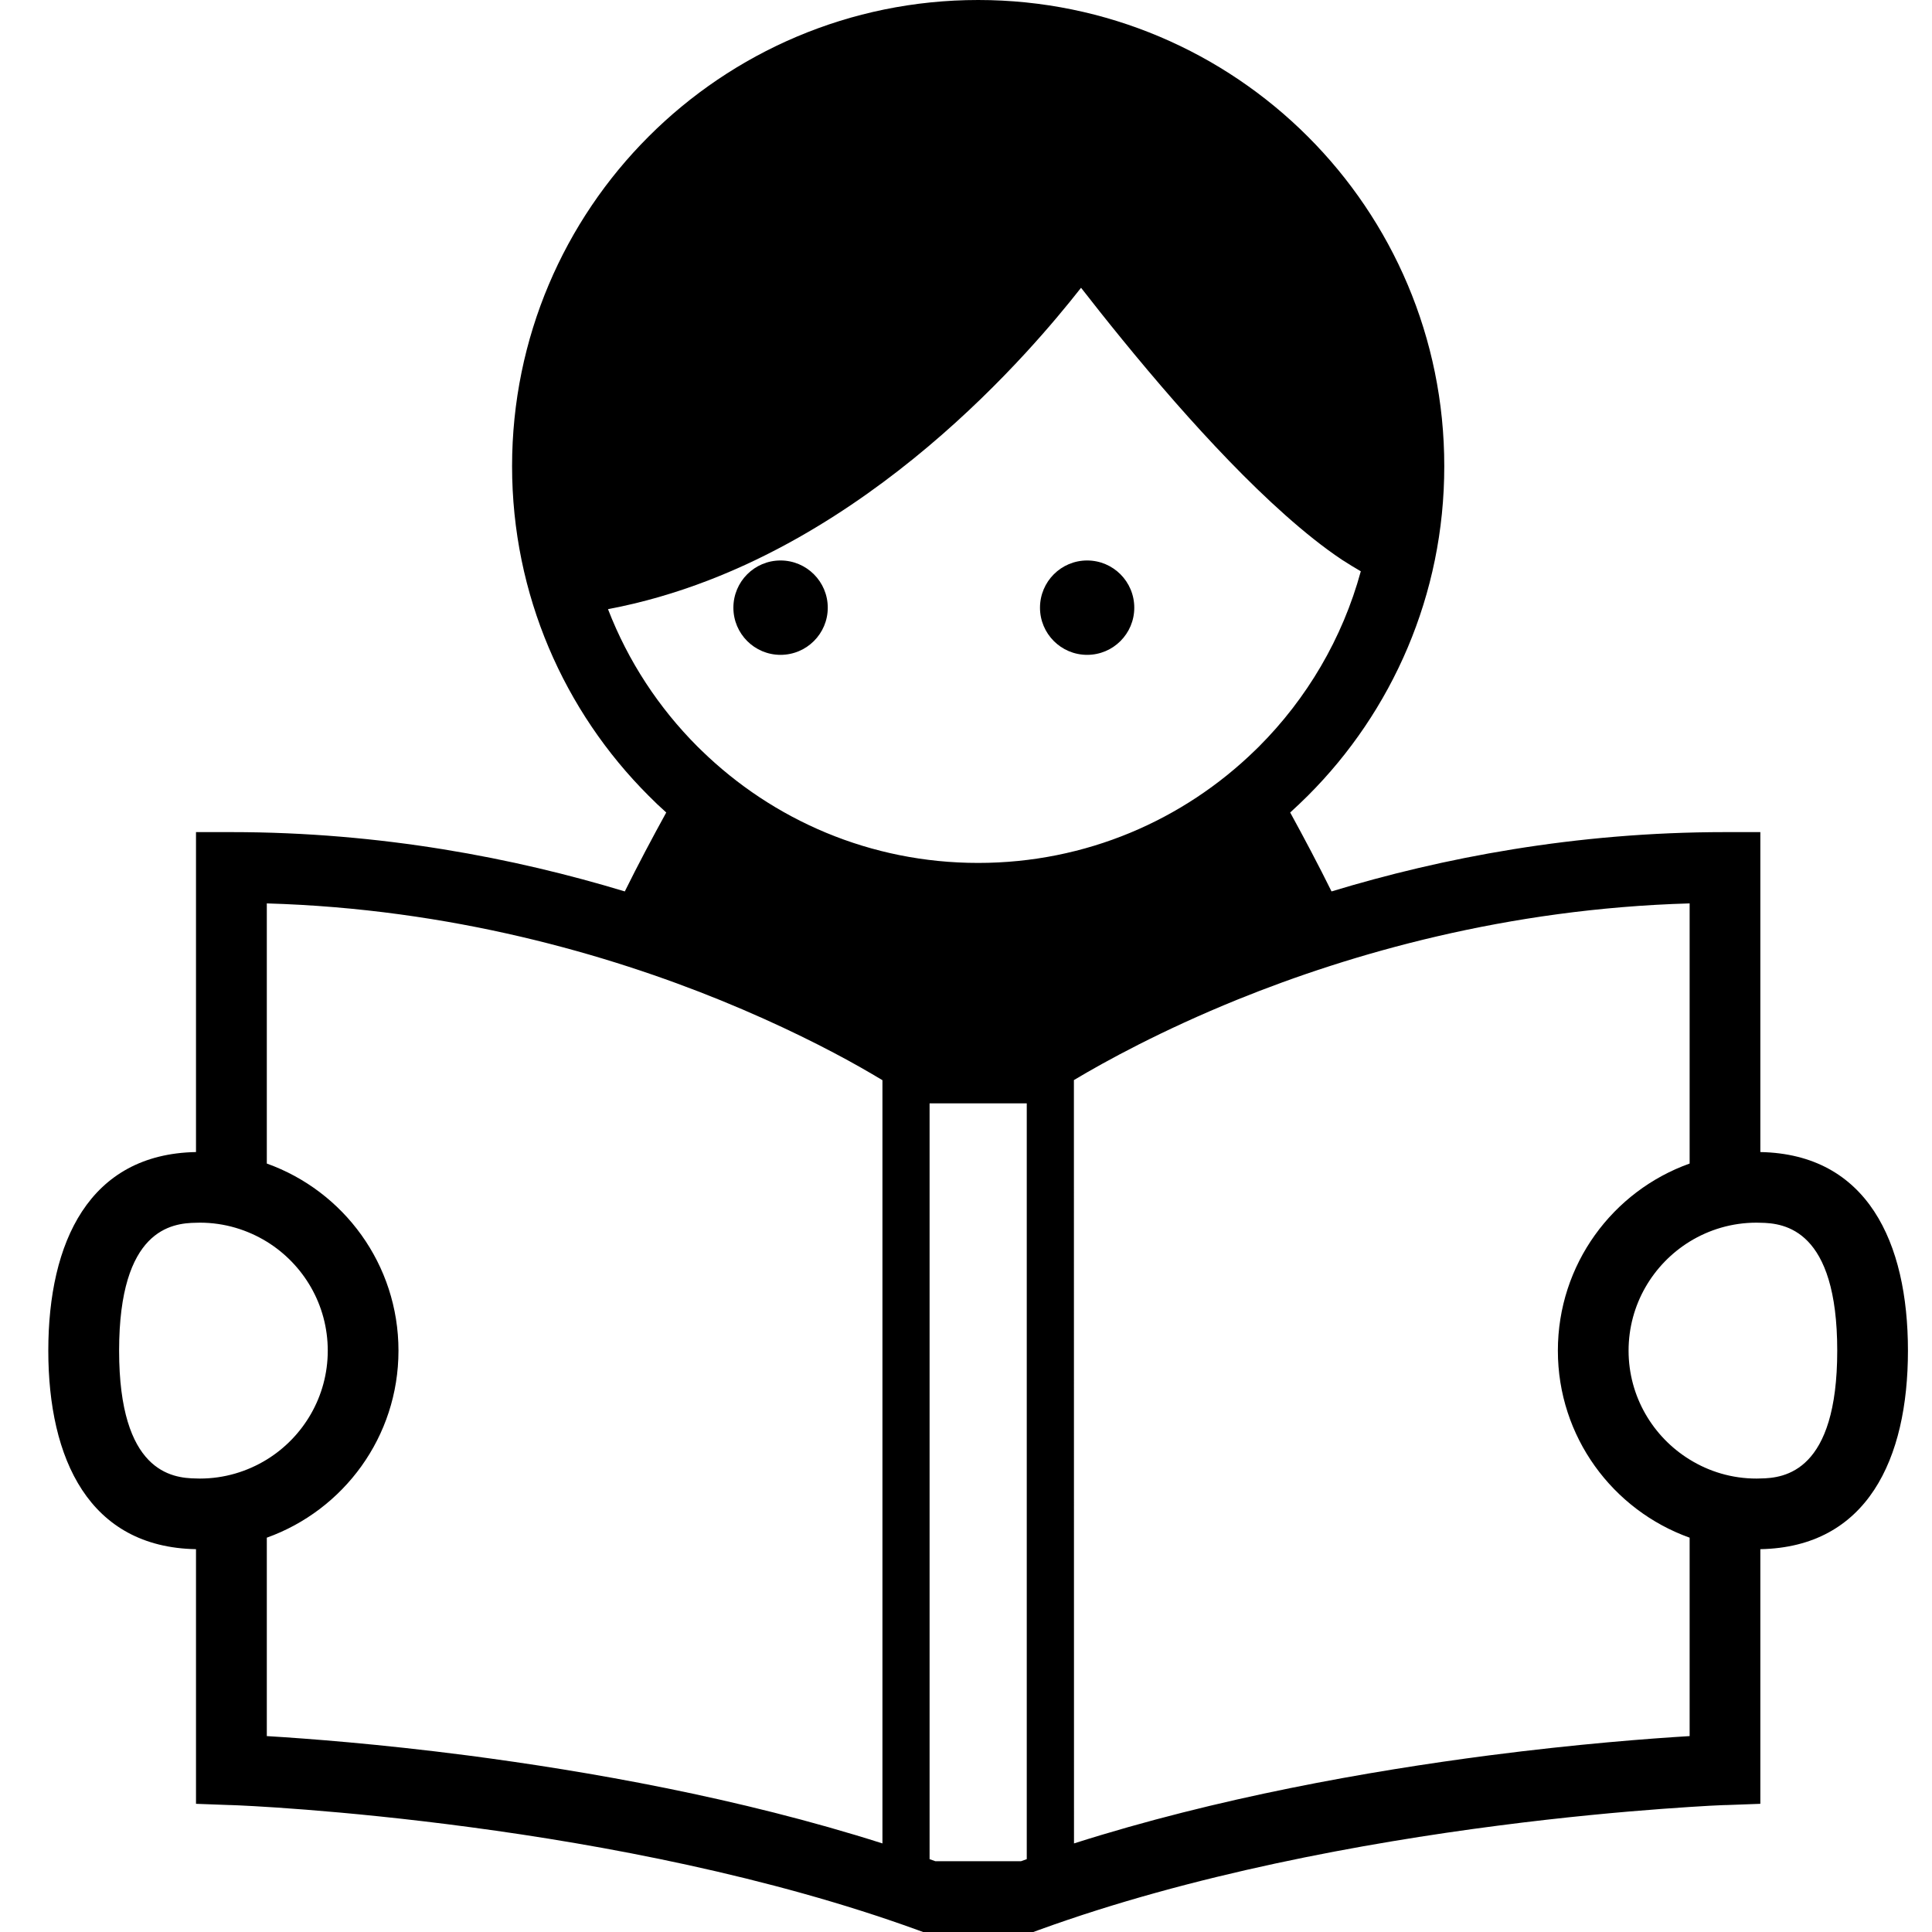 <svg width="20" height="20" viewBox="0 0 20 20" fill="none" xmlns="http://www.w3.org/2000/svg">
<path d="M18.223 11.926V8.614H17.857C16.305 8.614 14.922 8.882 13.784 9.228C13.648 8.953 13.5 8.674 13.356 8.411C13.418 8.354 13.479 8.297 13.539 8.237C14.411 7.366 14.952 6.157 14.951 4.826C14.952 3.494 14.411 2.285 13.539 1.414C12.666 0.541 11.457 0 10.126 0C8.795 0 7.586 0.541 6.714 1.414C5.842 2.285 5.301 3.494 5.301 4.826C5.301 6.157 5.842 7.366 6.714 8.237C6.773 8.297 6.834 8.355 6.897 8.411C6.752 8.674 6.604 8.953 6.468 9.228C5.329 8.883 3.947 8.614 2.396 8.614H2.029V11.926C0.923 11.946 0.5 12.858 0.5 13.982C0.5 15.105 0.923 16.017 2.029 16.037V18.673L2.382 18.686H2.392C2.503 18.689 3.511 18.733 4.876 18.916C6.241 19.098 7.964 19.422 9.495 19.978L9.556 20H10.697L10.757 19.978C12.337 19.404 14.123 19.078 15.507 18.899C16.2 18.809 16.792 18.756 17.211 18.725C17.42 18.709 17.586 18.7 17.699 18.693C17.755 18.69 17.798 18.688 17.827 18.687C17.841 18.686 17.852 18.686 17.859 18.686H17.869L18.223 18.673V16.037C19.329 16.016 19.751 15.105 19.751 13.982C19.751 12.858 19.329 11.947 18.223 11.926ZM2.069 15.306C2.057 15.306 2.044 15.306 2.03 15.305C1.778 15.302 1.233 15.236 1.233 13.982C1.233 12.726 1.778 12.661 2.03 12.658C2.044 12.657 2.057 12.657 2.069 12.657C2.323 12.657 2.56 12.73 2.762 12.854C3.14 13.087 3.393 13.505 3.393 13.982C3.393 14.457 3.14 14.876 2.762 15.109C2.56 15.233 2.323 15.306 2.069 15.306ZM9.135 11.182V19.083C7.647 18.609 6.085 18.335 4.839 18.172C3.921 18.053 3.176 17.997 2.762 17.972V15.918C3.557 15.633 4.125 14.874 4.125 13.982C4.125 13.089 3.557 12.329 2.762 12.045V9.352C4.67 9.407 6.297 9.881 7.465 10.357C8.085 10.61 8.577 10.862 8.909 11.05C8.995 11.099 9.07 11.143 9.135 11.182ZM10.629 19.246C10.61 19.253 10.59 19.26 10.57 19.267H9.682C9.663 19.26 9.644 19.253 9.623 19.246V11.422H10.629V19.246ZM10.126 8.933C9.01 8.933 8.001 8.489 7.261 7.768C7.248 7.755 7.235 7.743 7.222 7.73C6.82 7.328 6.502 6.845 6.294 6.306C7.015 6.17 7.678 5.898 8.269 5.563C9.265 4.998 10.063 4.256 10.616 3.655C10.855 3.395 11.048 3.161 11.191 2.979C11.422 3.276 11.769 3.711 12.165 4.163C12.521 4.568 12.916 4.987 13.307 5.334C13.503 5.508 13.698 5.665 13.891 5.794C13.957 5.837 14.022 5.876 14.087 5.914C13.897 6.61 13.528 7.233 13.031 7.73C13.017 7.743 13.005 7.756 12.991 7.769C12.25 8.49 11.241 8.933 10.126 8.933ZM17.491 17.972C17.077 17.997 16.332 18.053 15.413 18.172C14.168 18.334 12.606 18.609 11.118 19.083L11.117 11.181C11.436 10.99 12.023 10.667 12.817 10.345C13.982 9.874 15.597 9.406 17.491 9.352V12.045C16.695 12.329 16.127 13.089 16.127 13.982C16.127 14.874 16.695 15.633 17.491 15.918L17.491 17.972ZM18.223 15.305C18.209 15.306 18.196 15.306 18.183 15.306C17.929 15.306 17.693 15.234 17.491 15.109C17.112 14.876 16.859 14.457 16.859 13.982C16.859 13.505 17.112 13.087 17.491 12.853C17.693 12.729 17.929 12.657 18.183 12.657C18.196 12.657 18.209 12.657 18.223 12.658C18.475 12.661 19.019 12.728 19.019 13.982C19.019 15.235 18.475 15.302 18.223 15.305Z" fill="currentColor" fill-opacity="1.0"/>
<path d="M8.08 6.779C8.35 6.779 8.569 6.56 8.569 6.291C8.569 6.021 8.35 5.802 8.08 5.802C7.81 5.802 7.592 6.021 7.592 6.291C7.592 6.56 7.81 6.779 8.08 6.779Z" fill="currentColor" fill-opacity="1.0"/>
<path d="M11.254 6.779C11.524 6.779 11.742 6.56 11.742 6.291C11.742 6.021 11.524 5.802 11.254 5.802C10.984 5.802 10.766 6.021 10.766 6.291C10.766 6.56 10.984 6.779 11.254 6.779Z" fill="currentColor" fill-opacity="1.0"/>
</svg>
